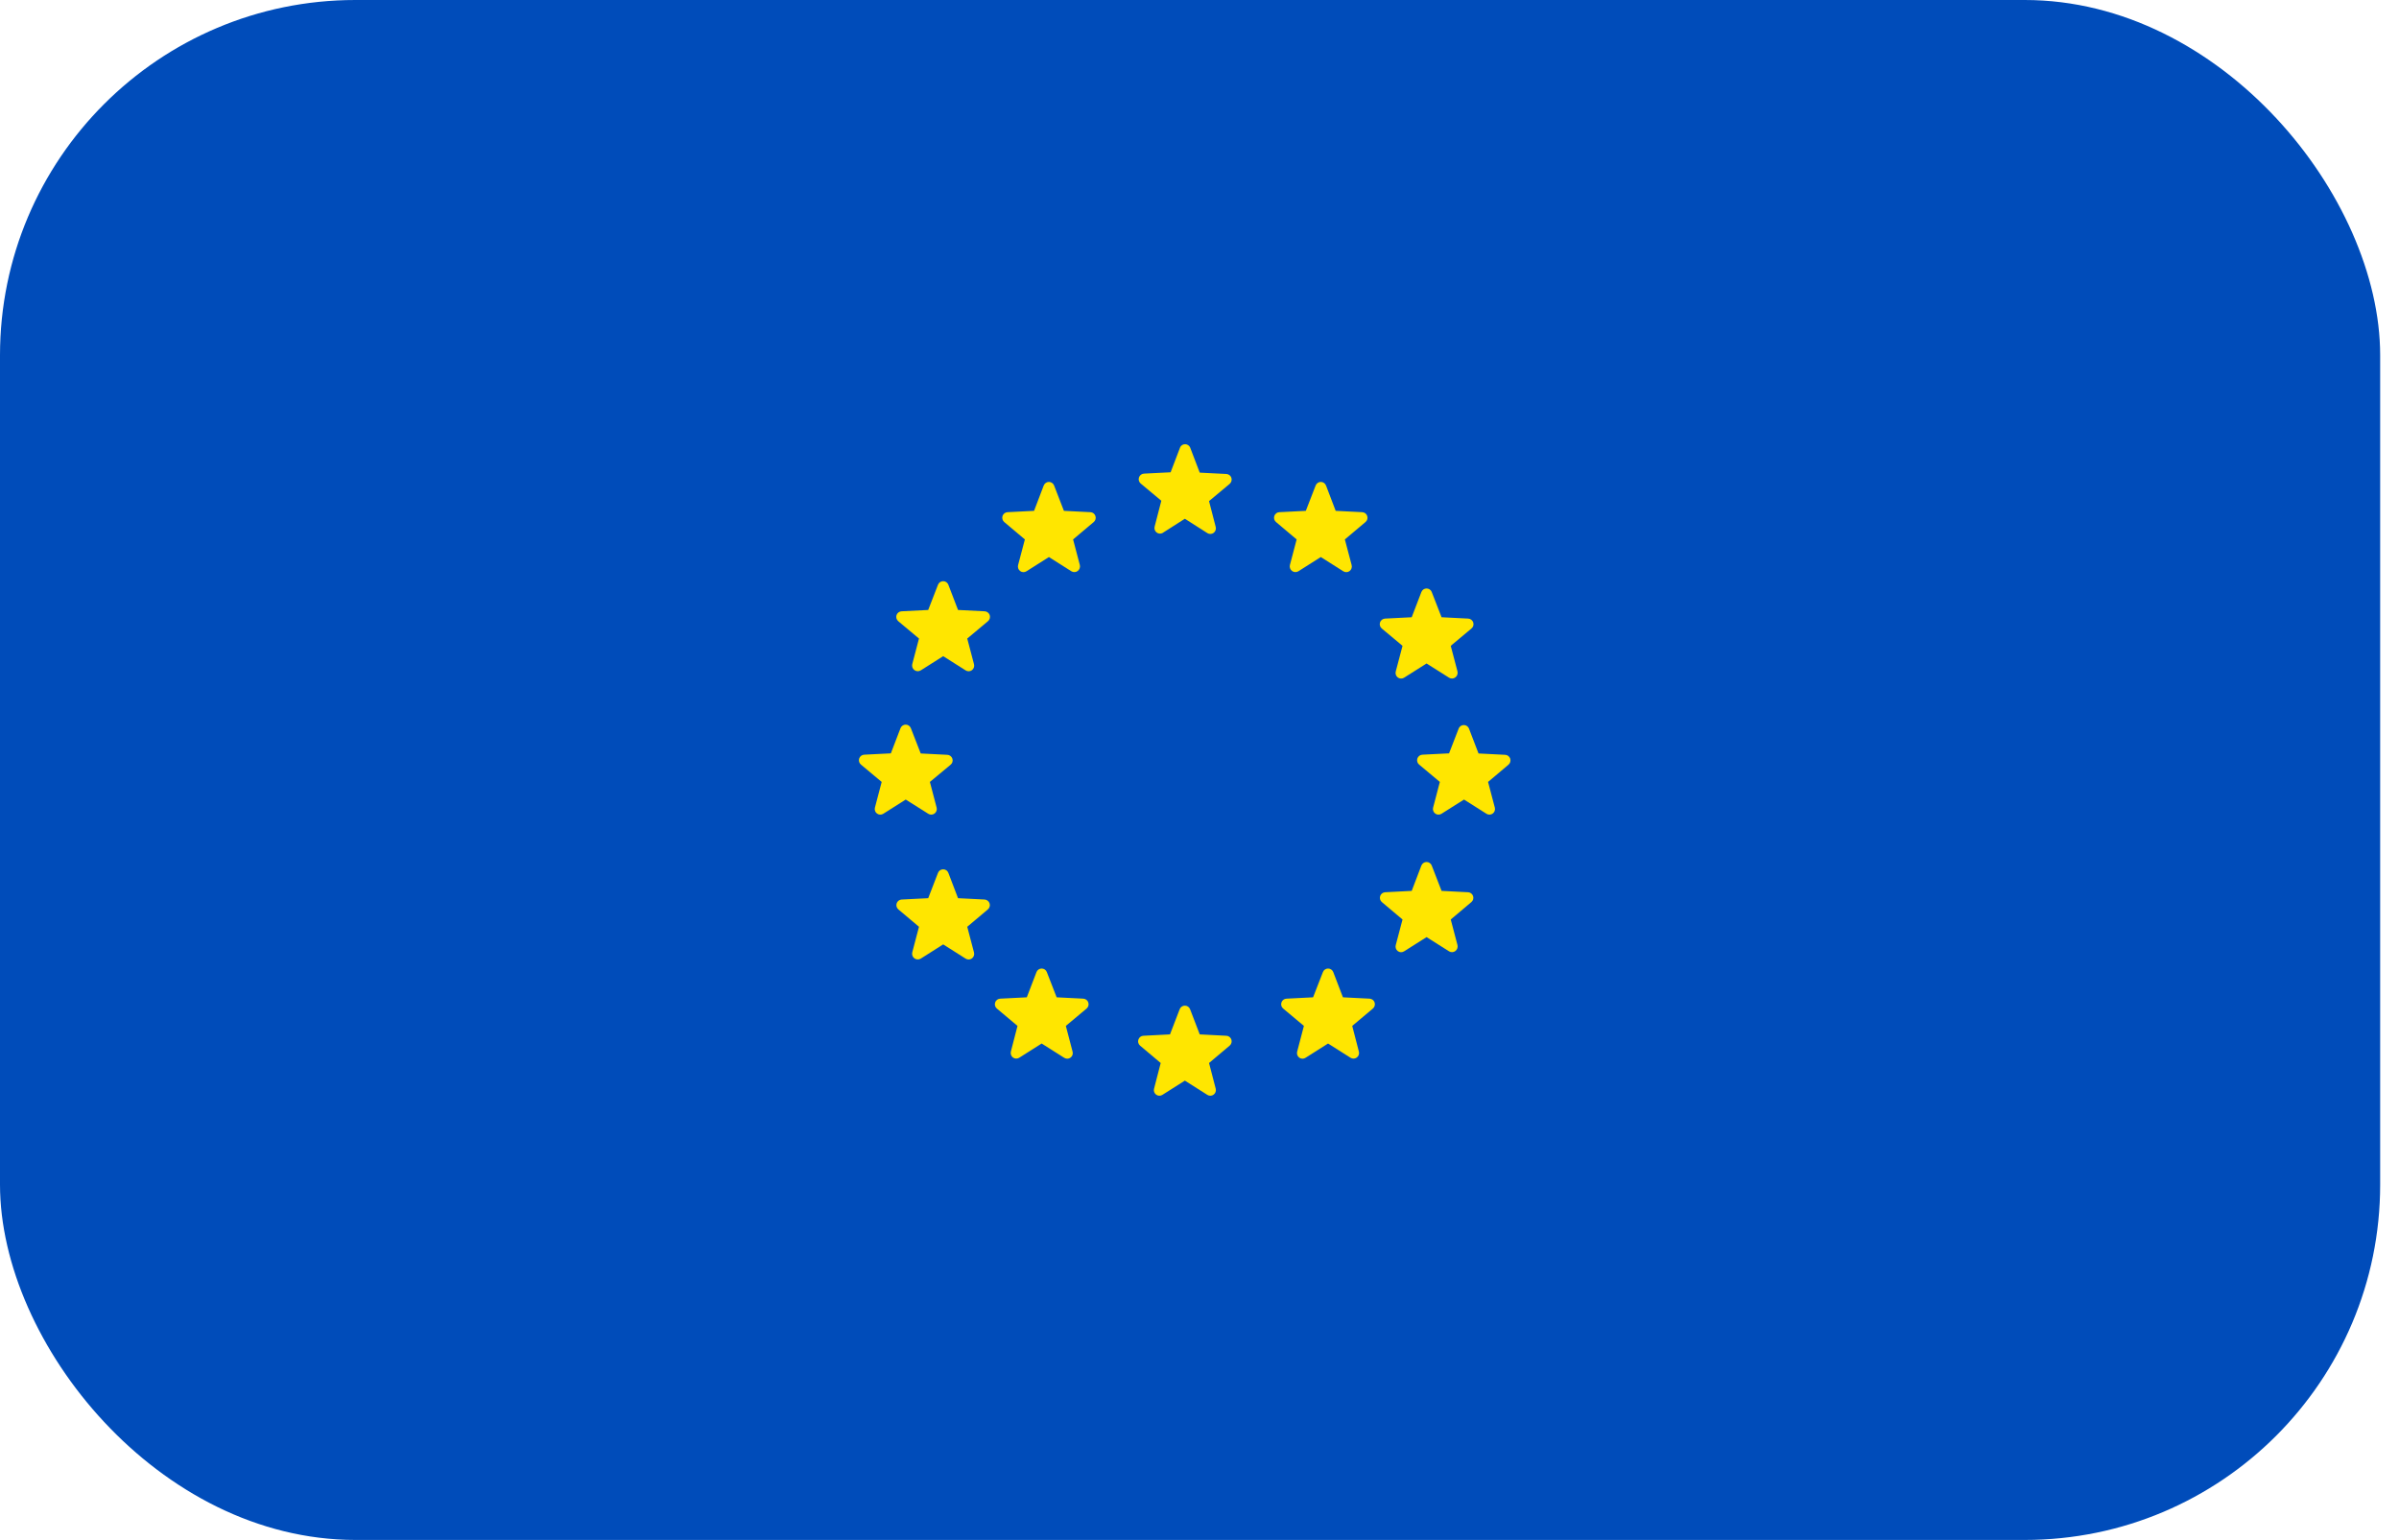 <svg width="81" height="52" viewBox="0 0 81 52" fill="none" xmlns="http://www.w3.org/2000/svg">
<rect width="80.364" height="52" rx="12" fill="#004CBA"/>
<path d="M30.756 24.593L31.087 25.443L31.984 25.488C32.023 25.489 32.06 25.502 32.09 25.526C32.121 25.549 32.144 25.581 32.156 25.618C32.168 25.654 32.169 25.694 32.158 25.731C32.147 25.768 32.124 25.801 32.094 25.825L31.397 26.404L31.625 27.274C31.634 27.311 31.632 27.349 31.619 27.384C31.606 27.42 31.583 27.45 31.553 27.472C31.523 27.494 31.487 27.507 31.45 27.508C31.412 27.509 31.375 27.5 31.344 27.48L30.581 26.999L29.822 27.48C29.79 27.5 29.753 27.509 29.716 27.508C29.679 27.507 29.643 27.494 29.612 27.472C29.582 27.45 29.559 27.42 29.546 27.384C29.534 27.349 29.531 27.311 29.54 27.274L29.769 26.404L29.071 25.82C29.041 25.797 29.019 25.764 29.008 25.727C28.997 25.69 28.997 25.65 29.009 25.613C29.021 25.577 29.044 25.545 29.075 25.521C29.106 25.498 29.143 25.485 29.181 25.484L30.079 25.439L30.405 24.588C30.419 24.553 30.444 24.522 30.475 24.501C30.507 24.48 30.544 24.468 30.582 24.469C30.62 24.469 30.657 24.481 30.688 24.503C30.719 24.526 30.743 24.557 30.756 24.593ZM32.021 29.476L32.347 30.33L33.245 30.375C33.282 30.377 33.318 30.391 33.348 30.414C33.378 30.437 33.4 30.468 33.412 30.504C33.424 30.54 33.425 30.578 33.415 30.614C33.404 30.651 33.384 30.683 33.355 30.708L32.658 31.295L32.886 32.161C32.896 32.198 32.895 32.237 32.882 32.273C32.87 32.309 32.847 32.341 32.817 32.363C32.786 32.386 32.75 32.399 32.712 32.4C32.674 32.402 32.636 32.391 32.605 32.371L31.846 31.89L31.087 32.371C31.054 32.391 31.017 32.4 30.979 32.398C30.942 32.397 30.905 32.384 30.875 32.362C30.844 32.339 30.821 32.308 30.808 32.273C30.795 32.237 30.792 32.199 30.801 32.161L31.029 31.295L30.332 30.708C30.303 30.683 30.282 30.651 30.272 30.614C30.262 30.578 30.263 30.54 30.275 30.504C30.287 30.468 30.309 30.437 30.339 30.414C30.369 30.391 30.405 30.377 30.442 30.375L31.34 30.33L31.67 29.476C31.684 29.44 31.708 29.409 31.739 29.387C31.77 29.366 31.808 29.354 31.846 29.354C31.884 29.354 31.921 29.366 31.952 29.387C31.983 29.409 32.008 29.44 32.021 29.476ZM31.67 19.747L31.34 20.597L30.442 20.642C30.404 20.643 30.367 20.656 30.336 20.68C30.305 20.703 30.282 20.735 30.27 20.771C30.258 20.808 30.258 20.848 30.269 20.885C30.28 20.922 30.302 20.954 30.332 20.979L31.029 21.562L30.801 22.428C30.792 22.465 30.795 22.504 30.808 22.54C30.821 22.575 30.844 22.606 30.875 22.628C30.905 22.651 30.942 22.663 30.979 22.665C31.017 22.667 31.054 22.657 31.087 22.638L31.846 22.157L32.605 22.638C32.636 22.658 32.674 22.668 32.712 22.667C32.75 22.666 32.786 22.653 32.817 22.63C32.847 22.607 32.87 22.576 32.882 22.54C32.895 22.504 32.896 22.465 32.886 22.428L32.658 21.562L33.355 20.979C33.385 20.954 33.407 20.922 33.418 20.885C33.429 20.848 33.429 20.808 33.417 20.771C33.405 20.735 33.382 20.703 33.351 20.68C33.321 20.656 33.283 20.643 33.245 20.642L32.347 20.597L32.021 19.747C32.008 19.711 31.983 19.68 31.952 19.658C31.921 19.636 31.884 19.625 31.846 19.625C31.808 19.625 31.77 19.636 31.739 19.658C31.708 19.68 31.684 19.711 31.67 19.747ZM40.182 15.106L40.508 15.96L41.406 16.005C41.443 16.007 41.48 16.02 41.51 16.042C41.541 16.065 41.563 16.096 41.576 16.132C41.588 16.168 41.589 16.207 41.579 16.244C41.569 16.28 41.549 16.313 41.52 16.338L40.822 16.921L41.047 17.792C41.057 17.828 41.055 17.867 41.043 17.903C41.031 17.939 41.008 17.971 40.977 17.994C40.947 18.016 40.91 18.029 40.872 18.03C40.834 18.032 40.797 18.021 40.765 18.001L40.006 17.517L39.247 18.001C39.215 18.017 39.178 18.022 39.143 18.018C39.107 18.013 39.073 17.998 39.046 17.975C39.018 17.951 38.998 17.921 38.987 17.886C38.977 17.851 38.976 17.814 38.986 17.779L39.211 16.909L38.513 16.326C38.484 16.301 38.463 16.268 38.453 16.231C38.443 16.195 38.445 16.156 38.457 16.12C38.469 16.084 38.492 16.053 38.523 16.03C38.553 16.007 38.589 15.994 38.627 15.993L39.525 15.948L39.851 15.094C39.868 15.064 39.893 15.04 39.923 15.023C39.953 15.007 39.986 14.999 40.02 15C40.054 15.001 40.087 15.012 40.115 15.03C40.144 15.049 40.167 15.075 40.182 15.106ZM40.182 34.079L40.508 34.929L41.406 34.975C41.443 34.976 41.48 34.989 41.51 35.012C41.541 35.035 41.563 35.066 41.576 35.102C41.588 35.138 41.589 35.176 41.579 35.213C41.569 35.25 41.549 35.283 41.52 35.307L40.822 35.895L41.047 36.761C41.057 36.798 41.055 36.837 41.043 36.873C41.031 36.909 41.008 36.94 40.977 36.963C40.947 36.986 40.91 36.998 40.872 37C40.834 37.001 40.797 36.991 40.765 36.971L40.006 36.49L39.247 36.971C39.215 36.991 39.178 37.001 39.14 37C39.102 36.998 39.066 36.986 39.035 36.963C39.005 36.94 38.982 36.909 38.969 36.873C38.957 36.837 38.956 36.798 38.966 36.761L39.19 35.895L38.492 35.307C38.464 35.283 38.443 35.25 38.433 35.213C38.423 35.176 38.424 35.138 38.437 35.102C38.449 35.066 38.472 35.035 38.502 35.012C38.532 34.989 38.569 34.976 38.607 34.975L39.504 34.929L39.831 34.079C39.844 34.044 39.868 34.013 39.9 33.991C39.931 33.969 39.968 33.958 40.006 33.958C40.044 33.958 40.081 33.969 40.113 33.991C40.144 34.013 40.168 34.044 40.182 34.079ZM35.591 16.395L35.922 17.25L36.819 17.295C36.857 17.297 36.893 17.311 36.922 17.333C36.952 17.356 36.974 17.388 36.986 17.424C36.998 17.459 36.999 17.498 36.989 17.534C36.979 17.57 36.958 17.603 36.93 17.627L36.232 18.215L36.46 19.081C36.469 19.118 36.467 19.157 36.453 19.192C36.44 19.228 36.417 19.259 36.387 19.281C36.356 19.304 36.32 19.317 36.282 19.318C36.244 19.32 36.207 19.31 36.175 19.291L35.416 18.81L34.657 19.291C34.625 19.311 34.587 19.321 34.55 19.32C34.512 19.319 34.475 19.306 34.445 19.283C34.414 19.26 34.391 19.229 34.379 19.193C34.367 19.157 34.365 19.118 34.375 19.081L34.604 18.215L33.906 17.627C33.877 17.603 33.857 17.57 33.847 17.534C33.837 17.498 33.838 17.459 33.849 17.424C33.861 17.388 33.883 17.356 33.913 17.333C33.943 17.311 33.979 17.297 34.016 17.295L34.914 17.25L35.24 16.395C35.254 16.36 35.278 16.329 35.309 16.307C35.341 16.285 35.378 16.273 35.416 16.273C35.454 16.273 35.491 16.285 35.522 16.307C35.554 16.329 35.578 16.36 35.591 16.395ZM45.017 32.827L45.343 33.677L46.241 33.722C46.279 33.724 46.316 33.737 46.347 33.76C46.378 33.783 46.401 33.815 46.413 33.852C46.425 33.889 46.425 33.928 46.414 33.965C46.403 34.002 46.381 34.035 46.351 34.059L45.657 34.642L45.882 35.513C45.891 35.549 45.889 35.587 45.876 35.623C45.863 35.658 45.84 35.689 45.81 35.711C45.779 35.733 45.743 35.745 45.706 35.746C45.669 35.748 45.632 35.738 45.6 35.718L44.841 35.237L44.082 35.718C44.051 35.739 44.013 35.75 43.975 35.75C43.937 35.749 43.9 35.737 43.869 35.715C43.838 35.692 43.815 35.661 43.802 35.625C43.789 35.589 43.787 35.55 43.797 35.513L44.025 34.642L43.328 34.059C43.297 34.035 43.275 34.002 43.264 33.964C43.253 33.927 43.254 33.887 43.267 33.85C43.279 33.813 43.303 33.781 43.334 33.758C43.365 33.735 43.403 33.723 43.442 33.722L44.335 33.677L44.666 32.827C44.679 32.791 44.703 32.76 44.735 32.738C44.766 32.717 44.803 32.705 44.841 32.705C44.879 32.705 44.916 32.717 44.948 32.738C44.979 32.76 45.003 32.791 45.017 32.827ZM49.595 24.593L49.921 25.443L50.819 25.488C50.857 25.489 50.894 25.502 50.925 25.526C50.956 25.549 50.979 25.581 50.991 25.618C51.003 25.654 51.003 25.694 50.992 25.731C50.981 25.768 50.959 25.801 50.929 25.825L50.243 26.404L50.472 27.274C50.481 27.311 50.479 27.349 50.466 27.384C50.453 27.42 50.43 27.45 50.4 27.472C50.37 27.494 50.334 27.507 50.296 27.508C50.259 27.509 50.222 27.5 50.191 27.48L49.431 26.999L48.669 27.48C48.637 27.5 48.6 27.509 48.563 27.508C48.525 27.507 48.489 27.494 48.459 27.472C48.429 27.45 48.406 27.42 48.393 27.384C48.38 27.349 48.378 27.311 48.387 27.274L48.615 26.404L47.918 25.82C47.888 25.797 47.866 25.764 47.855 25.727C47.844 25.69 47.844 25.65 47.856 25.613C47.868 25.577 47.891 25.545 47.922 25.521C47.953 25.498 47.99 25.485 48.028 25.484L48.926 25.439L49.256 24.588C49.272 24.556 49.296 24.53 49.326 24.511C49.356 24.492 49.391 24.483 49.427 24.483C49.462 24.483 49.497 24.494 49.526 24.513C49.556 24.533 49.58 24.56 49.595 24.593ZM34.995 32.827L34.669 33.677L33.772 33.722C33.733 33.724 33.696 33.737 33.665 33.76C33.635 33.783 33.612 33.815 33.6 33.852C33.588 33.889 33.587 33.928 33.598 33.965C33.609 34.002 33.631 34.035 33.661 34.059L34.355 34.642L34.13 35.513C34.122 35.549 34.124 35.587 34.137 35.623C34.15 35.658 34.172 35.689 34.203 35.711C34.233 35.733 34.269 35.745 34.306 35.746C34.344 35.748 34.38 35.738 34.412 35.718L35.171 35.237L35.93 35.718C35.962 35.739 35.999 35.75 36.037 35.75C36.075 35.749 36.112 35.737 36.143 35.715C36.174 35.692 36.198 35.661 36.211 35.625C36.224 35.589 36.225 35.55 36.215 35.513L35.987 34.642L36.685 34.059C36.715 34.035 36.737 34.002 36.748 33.965C36.759 33.928 36.758 33.889 36.746 33.852C36.734 33.815 36.711 33.783 36.681 33.76C36.65 33.737 36.613 33.724 36.575 33.722L35.677 33.677L35.346 32.827C35.333 32.791 35.309 32.76 35.278 32.738C35.246 32.717 35.209 32.705 35.171 32.705C35.133 32.705 35.096 32.717 35.064 32.738C35.033 32.76 35.009 32.791 34.995 32.827ZM44.421 16.395L44.09 17.25L43.193 17.295C43.155 17.297 43.12 17.311 43.09 17.333C43.06 17.356 43.038 17.388 43.026 17.424C43.014 17.459 43.013 17.498 43.023 17.534C43.033 17.57 43.054 17.603 43.083 17.627L43.78 18.215L43.552 19.081C43.543 19.118 43.546 19.157 43.559 19.192C43.572 19.228 43.595 19.259 43.626 19.281C43.656 19.304 43.693 19.317 43.73 19.318C43.768 19.32 43.805 19.31 43.837 19.291L44.596 18.81L45.355 19.291C45.387 19.311 45.425 19.321 45.463 19.32C45.5 19.319 45.537 19.306 45.567 19.283C45.598 19.26 45.621 19.229 45.633 19.193C45.646 19.157 45.647 19.118 45.637 19.081L45.408 18.215L46.106 17.627C46.135 17.603 46.155 17.57 46.166 17.534C46.176 17.498 46.175 17.459 46.163 17.424C46.151 17.388 46.129 17.356 46.099 17.333C46.069 17.311 46.033 17.297 45.996 17.295L45.098 17.25L44.772 16.395C44.758 16.36 44.734 16.329 44.703 16.307C44.672 16.285 44.635 16.273 44.596 16.273C44.558 16.273 44.521 16.285 44.49 16.307C44.459 16.329 44.434 16.36 44.421 16.395ZM48.342 19.993L48.673 20.843L49.57 20.888C49.609 20.89 49.646 20.903 49.676 20.926C49.707 20.949 49.73 20.981 49.742 21.018C49.754 21.055 49.755 21.094 49.744 21.131C49.733 21.168 49.711 21.201 49.68 21.225L48.983 21.808L49.211 22.675C49.22 22.712 49.217 22.75 49.204 22.786C49.191 22.822 49.168 22.852 49.137 22.875C49.107 22.897 49.071 22.91 49.033 22.912C48.995 22.913 48.958 22.904 48.926 22.884L48.167 22.404L47.408 22.884C47.376 22.905 47.338 22.915 47.3 22.913C47.263 22.912 47.226 22.899 47.196 22.877C47.165 22.854 47.142 22.823 47.13 22.786C47.117 22.75 47.116 22.712 47.126 22.675L47.355 21.808L46.657 21.225C46.627 21.201 46.605 21.168 46.594 21.131C46.583 21.094 46.583 21.055 46.595 21.018C46.607 20.981 46.63 20.949 46.661 20.926C46.692 20.903 46.729 20.89 46.767 20.888L47.665 20.843L47.991 19.993C48.005 19.957 48.029 19.926 48.06 19.904C48.091 19.883 48.129 19.871 48.167 19.871C48.205 19.871 48.242 19.883 48.273 19.904C48.305 19.926 48.329 19.957 48.342 19.993ZM47.991 29.229L47.665 30.083L46.767 30.129C46.73 30.131 46.694 30.144 46.664 30.167C46.634 30.19 46.612 30.222 46.6 30.258C46.588 30.293 46.587 30.332 46.598 30.368C46.608 30.404 46.628 30.437 46.657 30.461L47.355 31.049L47.126 31.915C47.116 31.952 47.117 31.991 47.13 32.027C47.142 32.063 47.165 32.094 47.196 32.117C47.226 32.14 47.263 32.152 47.3 32.154C47.338 32.155 47.376 32.145 47.408 32.124L48.167 31.644L48.926 32.124C48.958 32.144 48.995 32.154 49.033 32.152C49.071 32.15 49.107 32.138 49.137 32.115C49.168 32.093 49.191 32.062 49.204 32.026C49.217 31.991 49.22 31.952 49.211 31.915L48.983 31.049L49.68 30.461C49.709 30.437 49.73 30.404 49.74 30.368C49.75 30.332 49.749 30.293 49.737 30.258C49.725 30.222 49.703 30.19 49.673 30.167C49.644 30.144 49.608 30.131 49.57 30.129L48.673 30.083L48.342 29.229C48.329 29.193 48.305 29.163 48.273 29.141C48.242 29.119 48.205 29.107 48.167 29.107C48.129 29.107 48.091 29.119 48.06 29.141C48.029 29.163 48.005 29.193 47.991 29.229Z" fill="#FFE600"/>
</svg>
